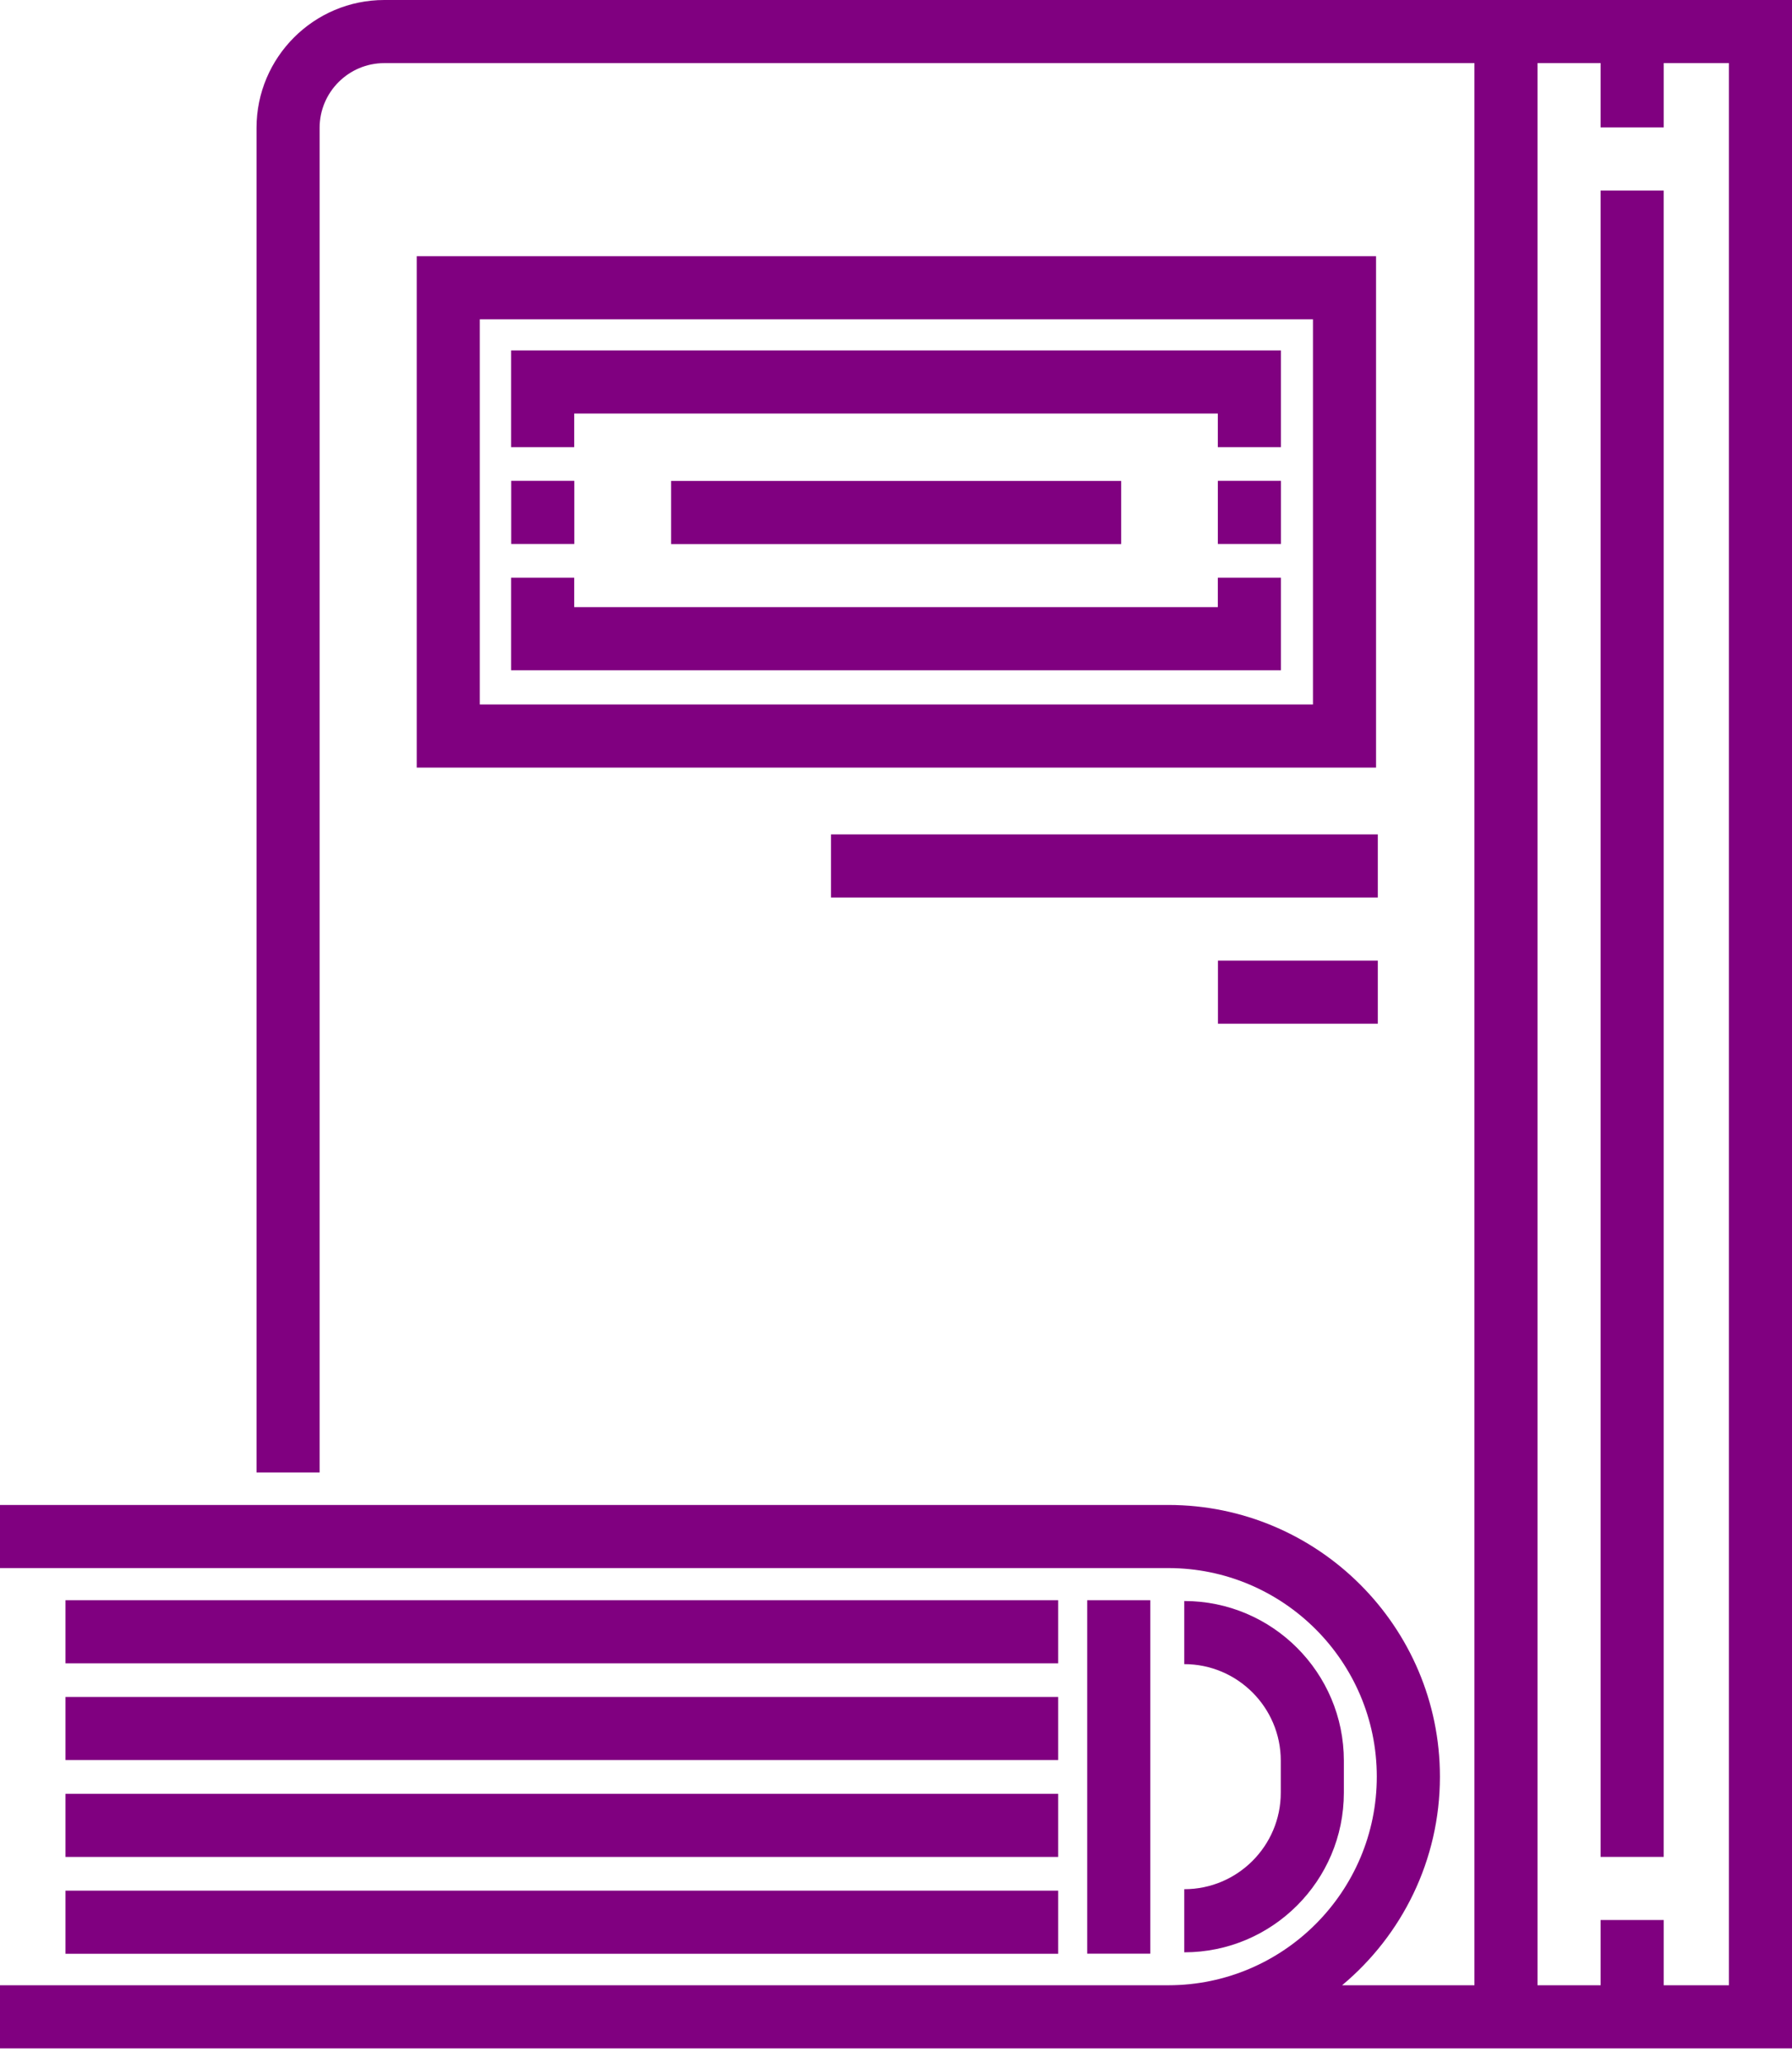<svg width="53" height="61" viewBox="0 0 53 61" fill="none" xmlns="http://www.w3.org/2000/svg">
<path d="M34.553 46.36H3.85947e-07V44.494H34.553C38.983 44.494 42.587 48.097 42.587 52.527C42.587 55.002 41.461 57.219 39.694 58.694H43.607V1.866H11.366C10.311 1.866 9.453 2.724 9.453 3.779V43.533H7.587V3.779C7.587 1.695 9.282 0 11.366 0H53V60.56H3.85947e-07V58.694H33.133H34.553C37.954 58.694 40.72 55.927 40.72 52.527C40.72 49.126 37.954 46.36 34.553 46.36ZM45.473 58.694H47.339V56.765H49.206V58.694H51.134V1.866H49.206V3.767H47.339V1.866H45.473V58.694Z" fill="#800080"/>
<path d="M32.155 47.31H34.021V57.76H32.155V47.31Z" fill="#800080"/>
<path d="M1.937 47.31H31.297V49.176H1.937V47.31Z" fill="#800080"/>
<path d="M1.937 50.17H31.297V52.036H1.937V50.17Z" fill="#800080"/>
<path d="M1.937 53.034H31.297V54.9H1.937V53.034Z" fill="#800080"/>
<path d="M1.937 55.897H31.297V57.763H1.937V55.897Z" fill="#800080"/>
<path d="M35.026 49.2V47.334C37.629 47.334 39.746 49.452 39.746 52.054V53.001C39.746 55.603 37.629 57.72 35.026 57.72V55.854C36.6 55.854 37.88 54.574 37.88 53.001V52.054C37.88 50.48 36.6 49.2 35.026 49.2Z" fill="#800080"/>
<path d="M47.339 5.633H49.205V54.899H47.339V5.633Z" fill="#800080"/>
<path d="M40.698 7.575V22.694H12.325V7.575H40.698ZM14.191 20.828H38.832V9.441H14.191V20.828Z" fill="#800080"/>
<path d="M37.884 10.36V13.221H36.018V12.226H16.983V13.221H15.117V10.36H37.884Z" fill="#800080"/>
<path d="M16.983 17.079V17.95H36.018V17.079H37.884V19.816H15.117V17.079H16.983Z" fill="#800080"/>
<path d="M36.019 14.216H37.885V16.082H36.019V14.216Z" fill="#800080"/>
<path d="M15.12 14.216H16.986V16.082H15.12V14.216Z" fill="#800080"/>
<path d="M19.849 14.219H33.16V16.085H19.849V14.219Z" fill="#800080"/>
<path d="M24.577 24.669H40.75V26.535H24.577V24.669Z" fill="#800080"/>
<path d="M36.022 28.4H40.75V30.266H36.022V28.4Z" fill="#800080"/>
</svg>
